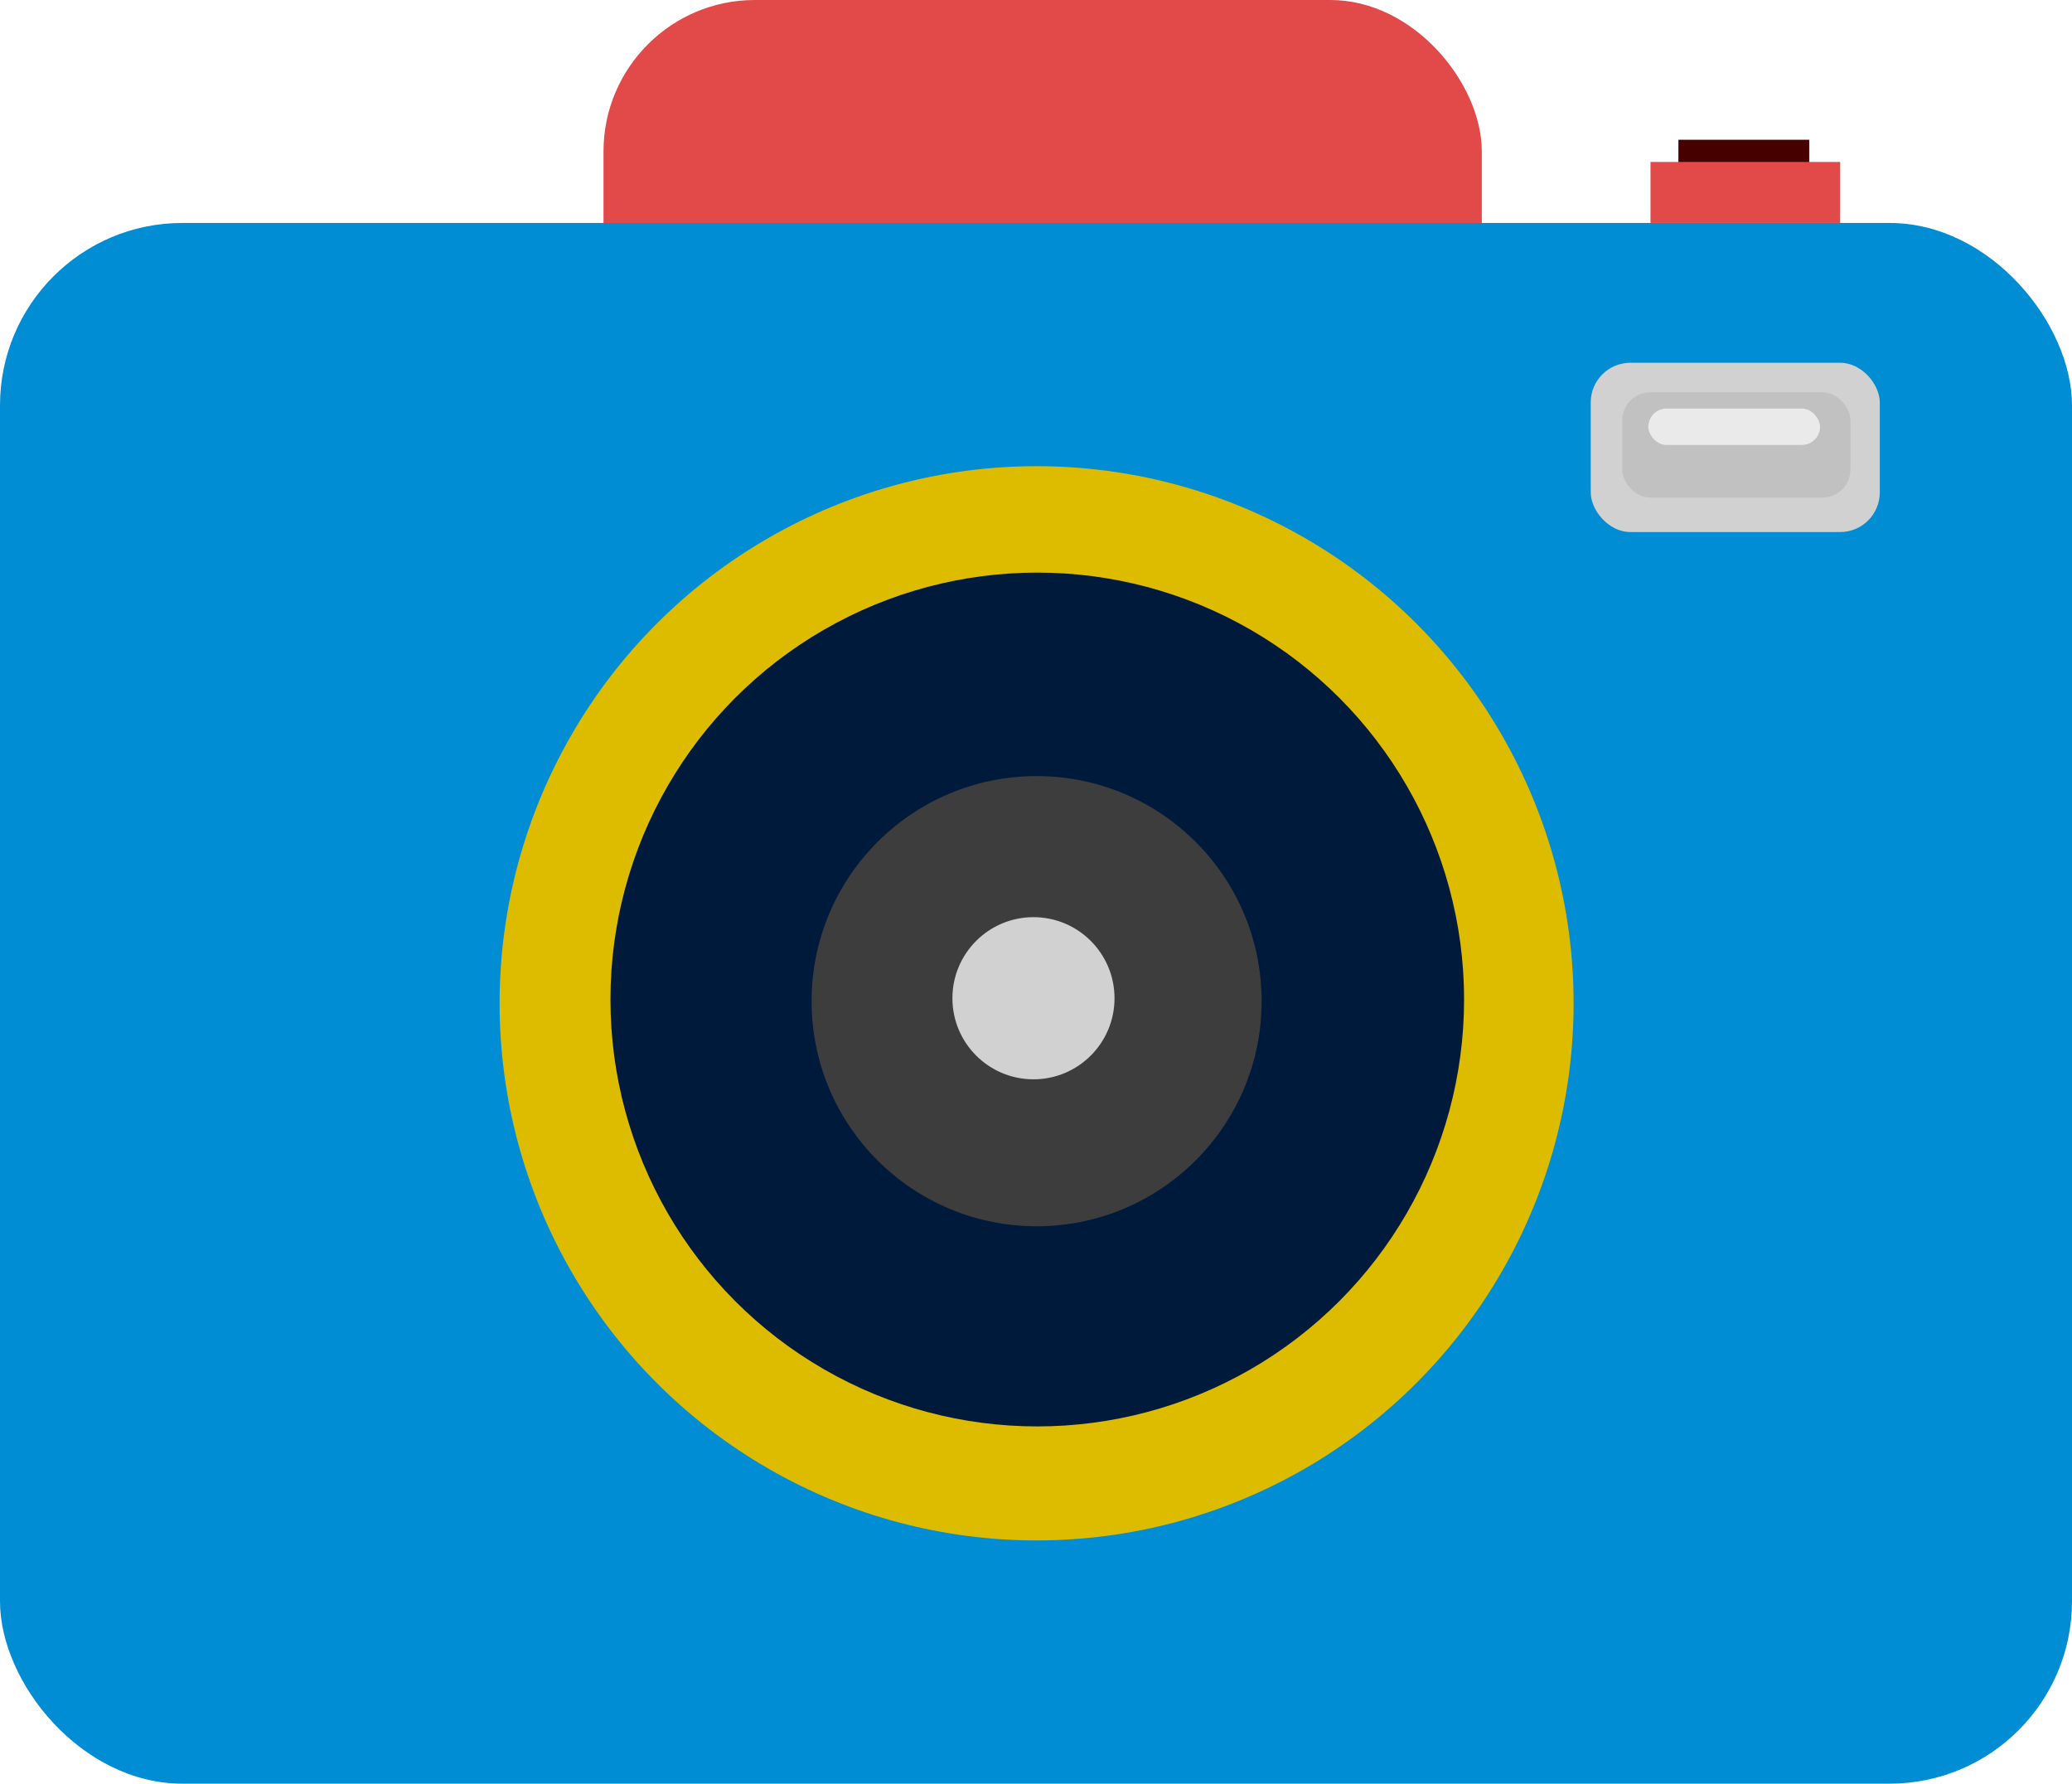 <svg xmlns="http://www.w3.org/2000/svg" viewBox="0 0 409 352"><defs><style>.cls-1{fill:#e24949;}.cls-2{fill:#470000;}.cls-3{fill:#008dd4;opacity:1;}.cls-4{fill:#ddbc00;}.cls-5{fill:#001a3b;}.cls-6{fill:#3d3d3d;}.cls-7{fill:#d1d1d1;}.cls-8{fill:#c1c1c1;}.cls-9{fill:#eaeaea;}</style></defs><title>cameraColor</title><g id="top"><rect id="viewfinder" class="cls-1" x="119.13" width="173.37" height="75.63" rx="29.89"/><rect id="button2" class="cls-2" x="331.31" y="27.58" width="25.82" height="6.38"/><rect id="button1" class="cls-1" x="325.8" y="31.96" width="37.44" height="12.04"/></g><g id="body"><rect id="body-2" data-name="body" class="cls-3" y="44" width="409" height="308" rx="36"/></g><g id="lens"><circle class="cls-4" cx="204.62" cy="198" r="106"/><circle class="cls-5" cx="204.75" cy="197.25" r="84.25"/><circle class="cls-6" cx="204.62" cy="197.58" r="44.42"/><circle class="cls-7" cx="204" cy="197" r="16"/></g><g id="flash"><rect id="flash3" class="cls-7" x="314" y="71.59" width="57.06" height="33.41" rx="7.83"/><rect id="flash2" class="cls-8" x="320.22" y="77.41" width="45.04" height="20.8" rx="5.55"/><rect id="flash1" class="cls-9" x="325.37" y="80.63" width="33.89" height="7.18" rx="3.59"/></g></svg>